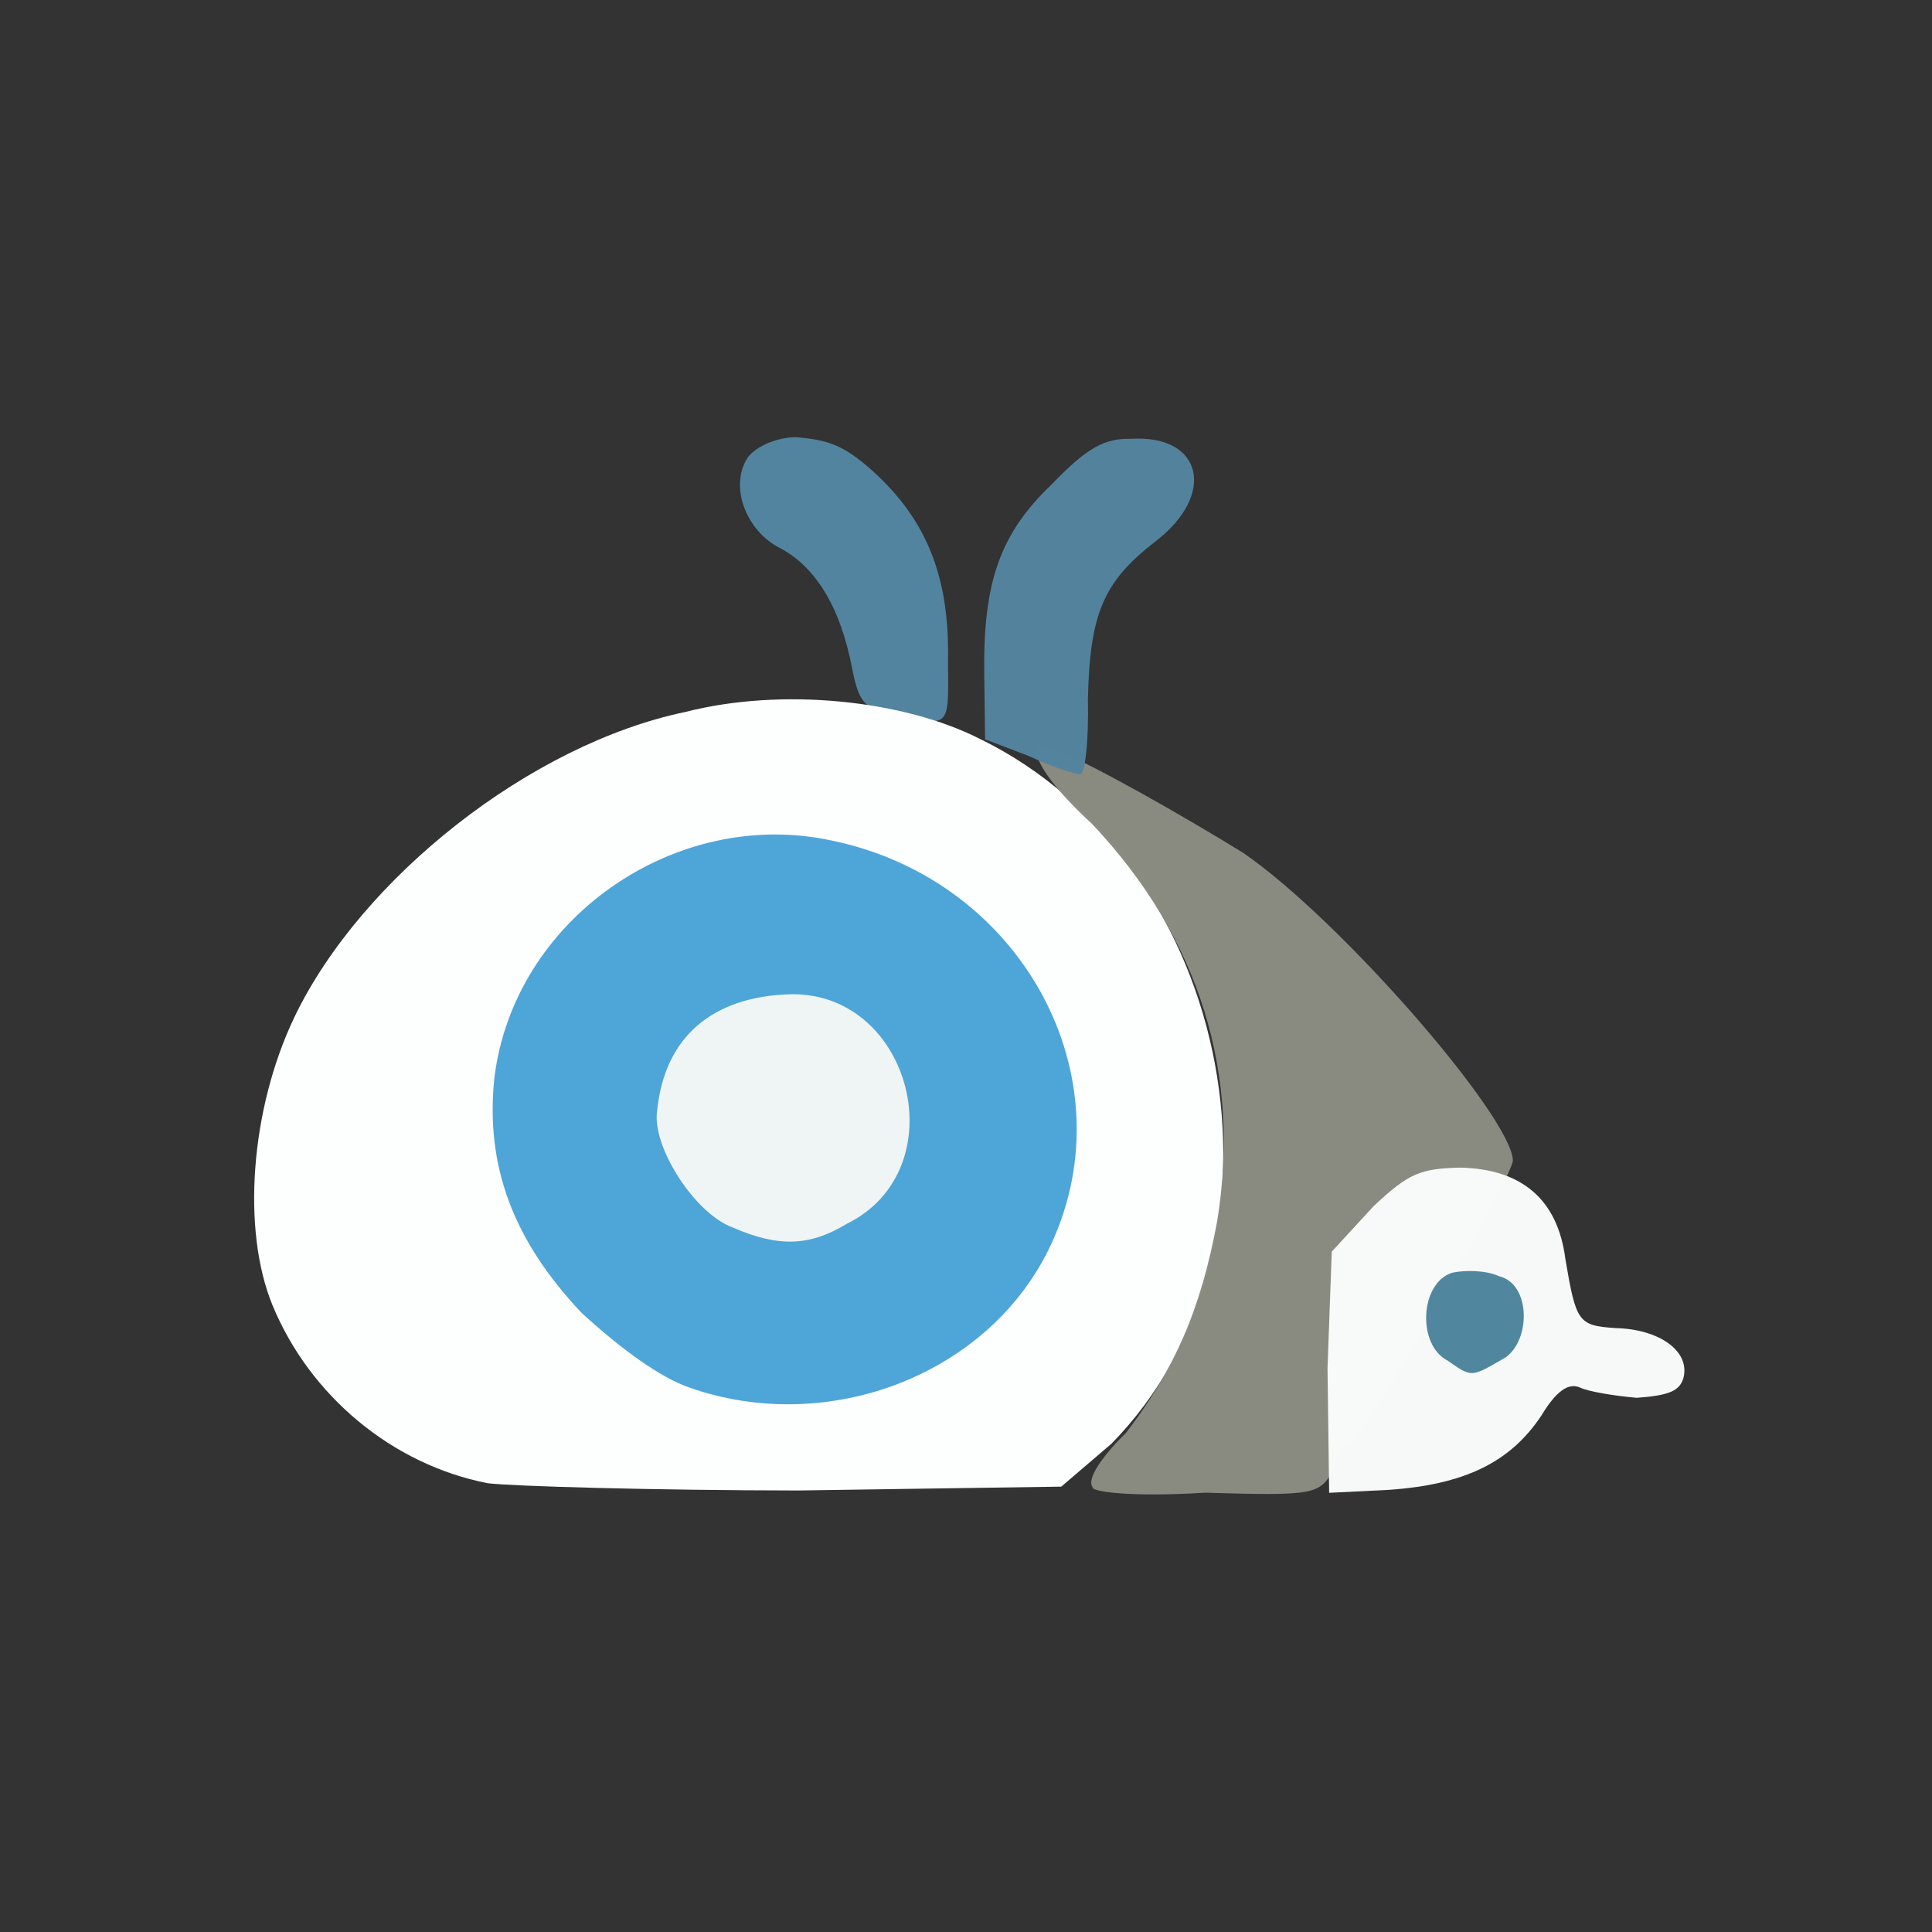<?xml version="1.0" ?>
<svg xmlns="http://www.w3.org/2000/svg" version="1.1" width="224" height="224">
  <rect width="100%" height="100%" fill="#333333" stroke="none"/>
  <defs/>
  <g>
    <path d="M 103.253 82.627 C 100.231 82.252 99.539 81.278 98.813 77.574 C 97.441 70.276 94.462 65.635 90.375 63.513 C 86.526 61.535 84.578 56.481 86.616 53.166 C 87.317 52.012 89.769 50.677 92.356 50.691 C 95.819 51.008 97.714 51.465 101.241 54.663 C 107.463 60.334 110.127 66.915 109.915 76.796 C 109.998 84.649 110.173 84.32 103.253 82.627" stroke-width="1.0" fill="rgb(82, 133, 161)" opacity="0.985"/>
    <path d="M 56.539 171.967 C 45.404 169.788 35.904 161.767 31.603 151.352 C 28.0 142.608 29.029 128.611 34.135 117.926 C 41.896 101.749 61.561 86.278 79.442 82.55 C 90.636 79.686 104.725 81.148 113.644 85.684 C 143.294 100.176 151.51 144.403 128.838 167.407 L 123.044 172.363 L 92.518 172.81 C 75.65 172.792 59.36 172.317 56.539 171.967" stroke-width="1.0" fill="rgb(253, 254, 254)" opacity="1"/>
    <path d="M 80.02 160.909 C 76.488 159.697 72.074 156.446 67.484 152.267 C 59.514 143.871 56.267 135.212 57.312 125.049 C 59.503 106.613 78.271 93.503 96.468 97.463 C 118.527 102.033 130.888 124.894 121.855 144.3 C 114.864 159.317 96.18 166.537 80.02 160.909" stroke-width="1.0" fill="rgb(75, 164, 215)" opacity="0.983"/>
    <path d="M 126.671 172.422 C 125.953 171.408 127.928 168.699 130.565 166.115 C 136.122 158.84 139.227 151.893 141.128 141.55 C 143.864 124.575 139.205 108.88 126.608 95.519 C 119.193 88.725 118.792 85.078 122.415 86.962 C 126.333 88.408 137.468 94.756 144.152 98.89 C 155.585 106.777 175.202 129.455 175.409 134.53 C 175.468 136.292 157.983 167.196 156.549 167.222 C 156.059 167.229 154.907 168.755 154.618 170.392 C 152.969 173.272 152.557 173.45 139.703 173.065 C 131.047 173.608 126.484 172.945 126.671 172.422" stroke-width="0.0" fill="rgb(138, 139, 129)" opacity="0.989"/>
    <path d="M 84.951 142.315 C 80.513 140.692 75.538 132.872 76.192 128.769 C 77.044 120.224 82.604 115.496 91.743 115.272 C 105.773 115.1 110.931 135.646 98.143 141.91 C 93.915 144.464 90.32 144.659 84.951 142.315" stroke-width="1.0" fill="rgb(243, 247, 245)" opacity="0.973"/>
    <path d="M 119.245 87.643 L 114.213 85.716 L 114.116 78.261 C 113.958 67.414 115.986 61.824 121.976 56.117 C 126.083 51.855 128.081 50.81 131.172 50.873 C 139.488 50.392 141.059 57.408 133.86 62.855 C 127.898 67.5 126.359 71.199 126.135 81.084 C 126.24 85.739 125.828 89.778 125.243 89.759 C 124.614 89.781 121.99 88.915 119.245 87.643" stroke-width="1.0" fill="rgb(84, 132, 159)" opacity="0.981"/>
    <path d="M 153.914 158.646 L 154.408 145.115 L 159.262 139.843 C 163.321 136.035 164.655 135.469 169.401 135.377 C 176.462 135.566 180.615 139.084 181.495 145.99 C 182.74 153.325 182.978 153.688 187.354 153.985 C 192.265 154.1 196.0 156.584 195.179 159.777 C 194.735 161.218 193.638 161.789 189.77 162.064 C 187.315 161.856 184.152 161.35 183.193 160.877 C 181.855 160.271 180.402 161.304 178.702 164.139 C 175.103 169.52 169.873 172.122 161.001 172.738 L 154.105 173.079 L 153.914 158.646" stroke-width="1.0" fill="rgb(248, 250, 249)" opacity="0.996"/>
    <path d="M 167.816 157.739 C 164.279 155.91 164.614 148.717 168.392 147.557 C 169.854 147.246 172.28 147.26 173.809 147.969 C 177.674 148.905 177.461 155.946 174.148 157.622 C 170.587 159.664 170.662 159.729 167.816 157.739" stroke-width="1.0" fill="rgb(79, 133, 158)" opacity="0.986"/>
  </g>
</svg>
